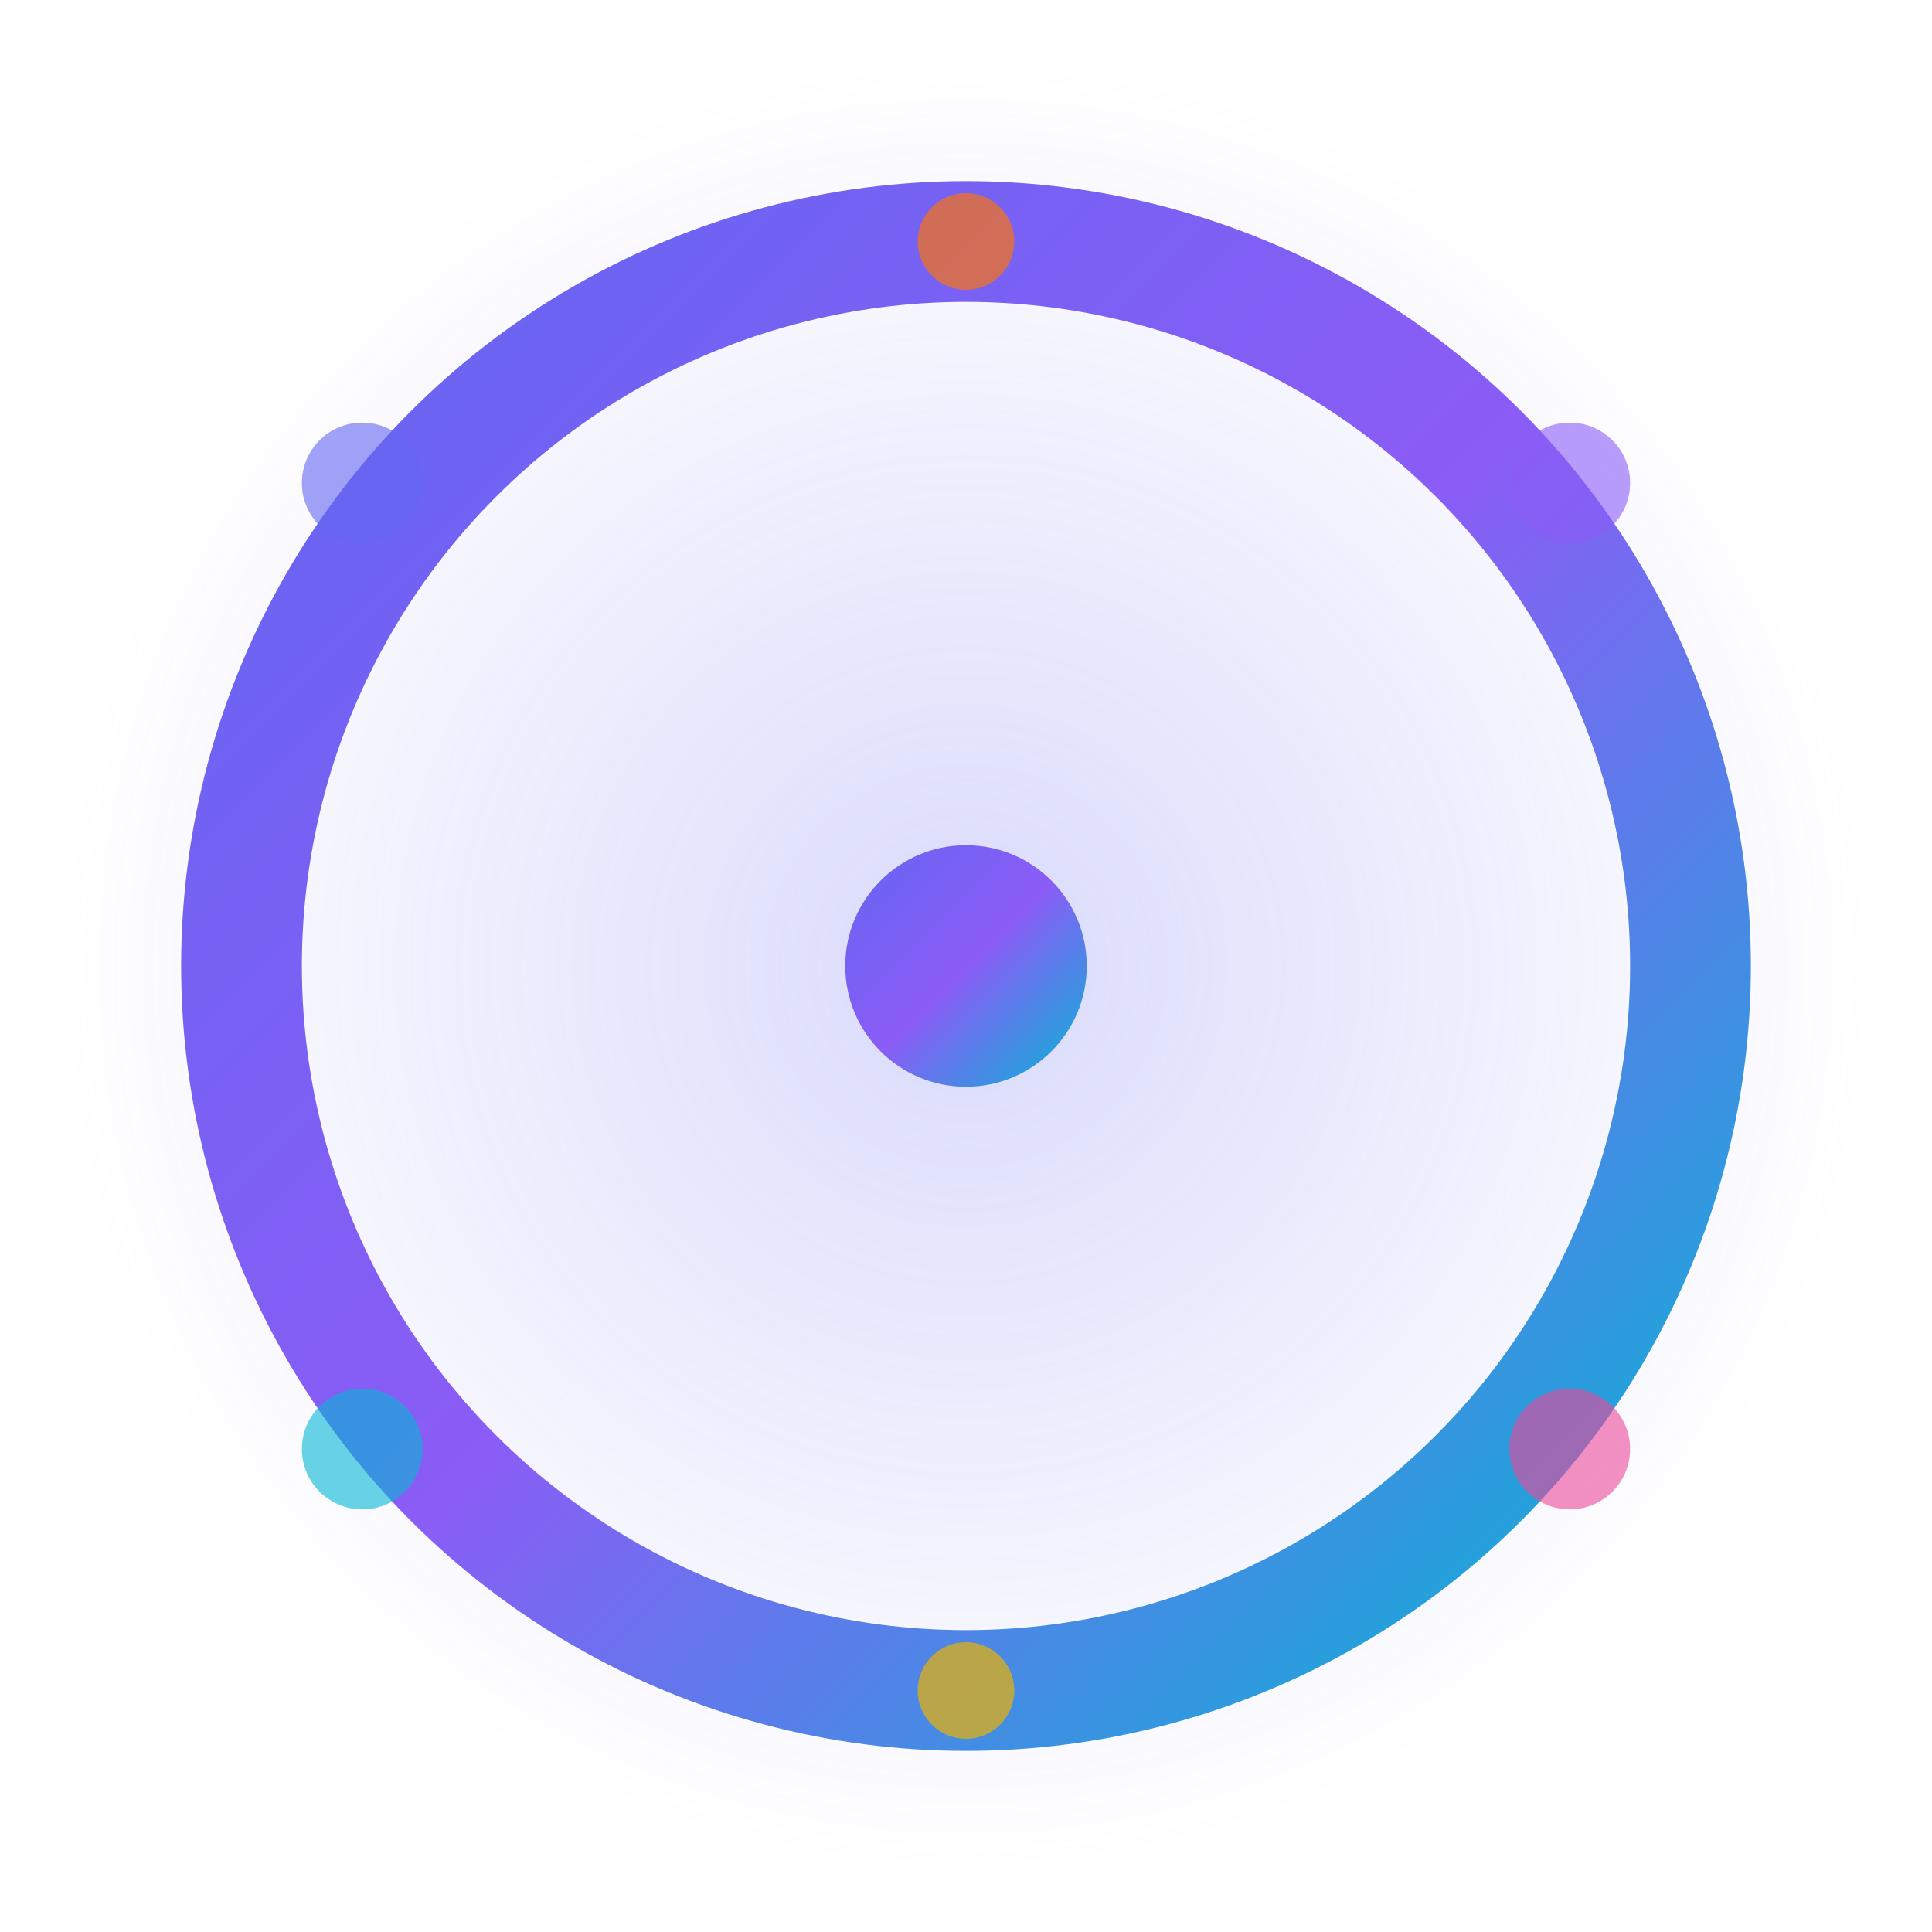 <svg xmlns="http://www.w3.org/2000/svg" viewBox="0 0 32 32" width="32" height="32">
  <defs>
    <linearGradient id="cosmicGradient" x1="0%" y1="0%" x2="100%" y2="100%">
      <stop offset="0%" style="stop-color:#6366f1;stop-opacity:1" />
      <stop offset="50%" style="stop-color:#8b5cf6;stop-opacity:1" />
      <stop offset="100%" style="stop-color:#06b6d4;stop-opacity:1" />
    </linearGradient>
    <radialGradient id="glowGradient" cx="50%" cy="50%" r="50%">
      <stop offset="0%" style="stop-color:#6366f1;stop-opacity:0.8" />
      <stop offset="100%" style="stop-color:#6366f1;stop-opacity:0" />
    </radialGradient>
  </defs>
  
  <!-- Background glow -->
  <circle cx="16" cy="16" r="15" fill="url(#glowGradient)" opacity="0.3"/>
  
  <!-- Main circle -->
  <circle cx="16" cy="16" r="12" fill="none" stroke="url(#cosmicGradient)" stroke-width="2"/>
  
  <!-- Infinity symbol -->
  <path d="M 8 16 C 8 12 12 12 16 12 C 20 12 24 12 24 16 C 24 20 20 20 16 20 C 12 20 8 20 8 16 Z M 8 16 C 8 20 12 20 16 20 C 20 20 24 20 24 16 C 24 12 20 12 16 12 C 12 12 8 12 8 16 Z" 
        fill="url(#cosmicGradient)" opacity="0.8"/>
  
  <!-- Cosmic particles -->
  <circle cx="6" cy="8" r="1" fill="#6366f1" opacity="0.6"/>
  <circle cx="26" cy="8" r="1" fill="#8b5cf6" opacity="0.6"/>
  <circle cx="6" cy="24" r="1" fill="#06b6d4" opacity="0.6"/>
  <circle cx="26" cy="24" r="1" fill="#ec4899" opacity="0.6"/>
  <circle cx="16" cy="4" r="0.8" fill="#f97316" opacity="0.7"/>
  <circle cx="16" cy="28" r="0.8" fill="#eab308" opacity="0.7"/>
  
  <!-- Center point -->
  <circle cx="16" cy="16" r="2" fill="url(#cosmicGradient)"/>
</svg> 